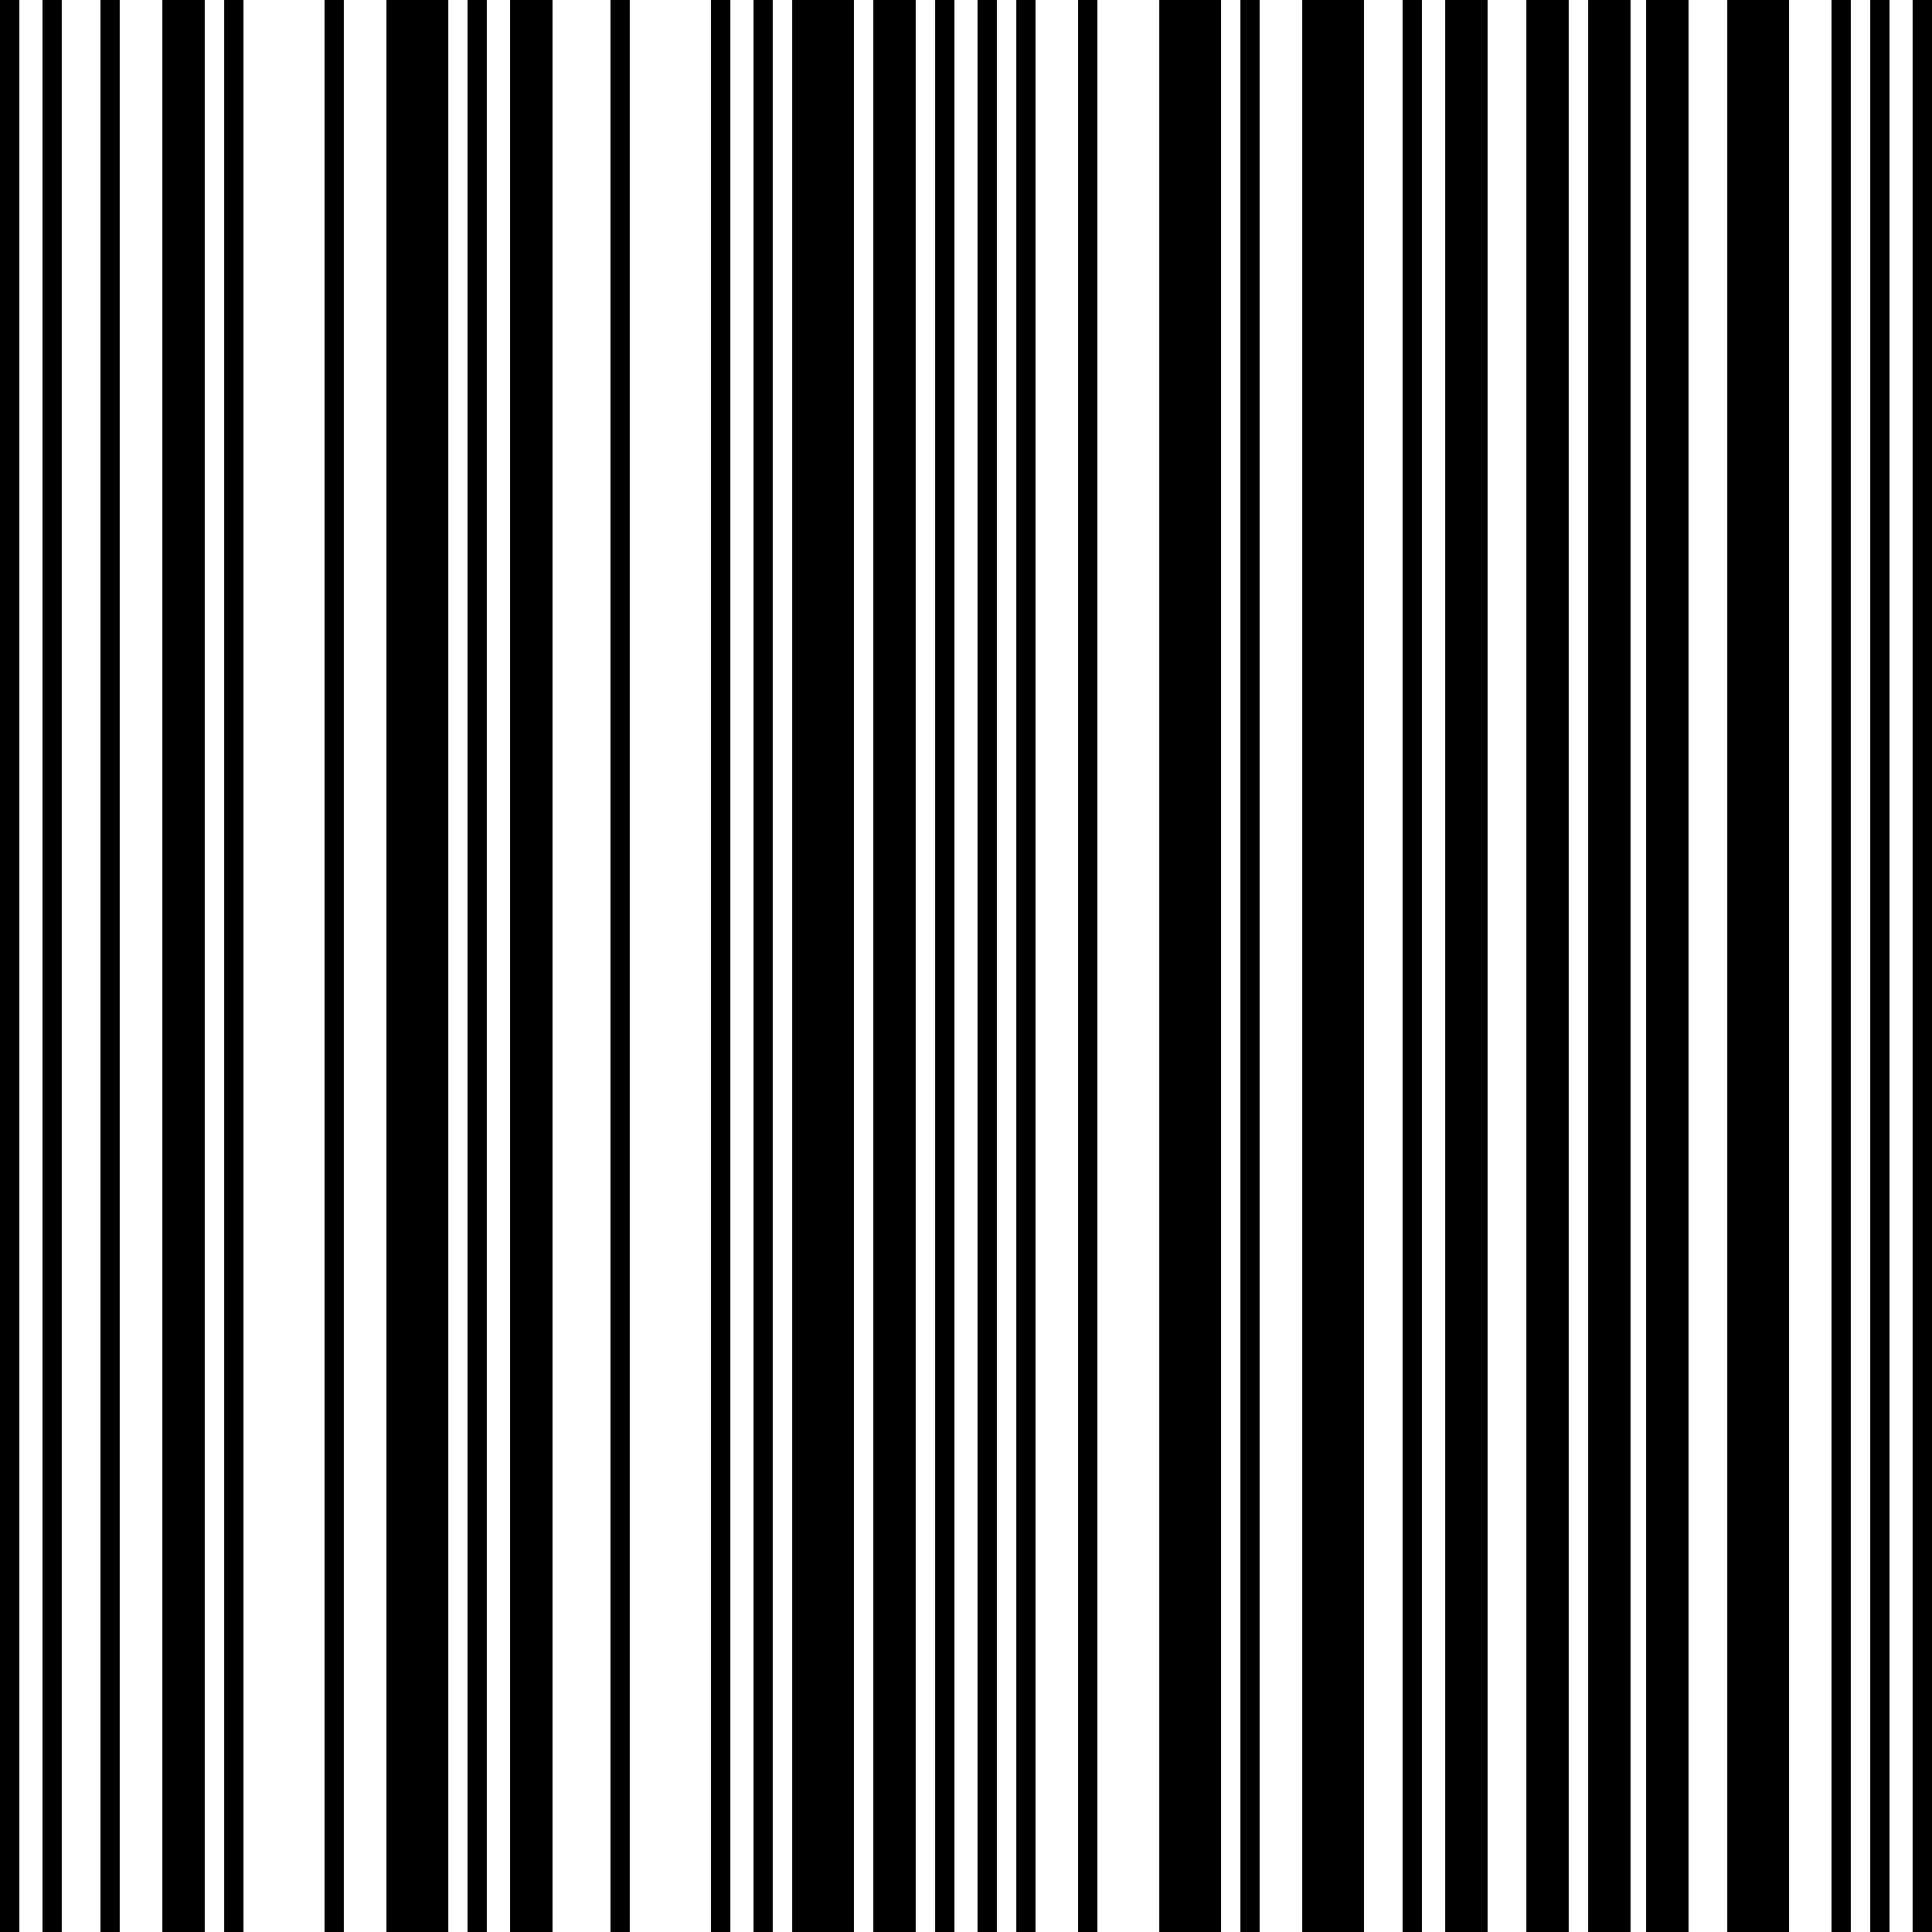 <svg xmlns="http://www.w3.org/2000/svg" version="1.1" viewBox="0 0 50 50"><rect width="0.5" height="50" x="0.0" y="0"/><rect width="0.5" height="50" x="1.1" y="0"/><rect width="0.5" height="50" x="2.6" y="0"/><rect width="1.1" height="50" x="4.2" y="0"/><rect width="0.5" height="50" x="5.8" y="0"/><rect width="0.5" height="50" x="8.4" y="0"/><rect width="1.6" height="50" x="10.0" y="0"/><rect width="0.5" height="50" x="12.1" y="0"/><rect width="1.1" height="50" x="13.2" y="0"/><rect width="0.5" height="50" x="15.8" y="0"/><rect width="0.5" height="50" x="18.4" y="0"/><rect width="0.5" height="50" x="19.5" y="0"/><rect width="1.6" height="50" x="20.5" y="0"/><rect width="1.1" height="50" x="22.6" y="0"/><rect width="0.5" height="50" x="24.2" y="0"/><rect width="0.5" height="50" x="25.3" y="0"/><rect width="0.5" height="50" x="26.3" y="0"/><rect width="0.5" height="50" x="27.9" y="0"/><rect width="1.6" height="50" x="30.0" y="0"/><rect width="0.5" height="50" x="32.1" y="0"/><rect width="1.6" height="50" x="33.7" y="0"/><rect width="0.5" height="50" x="36.3" y="0"/><rect width="1.1" height="50" x="37.4" y="0"/><rect width="1.1" height="50" x="39.5" y="0"/><rect width="1.1" height="50" x="41.1" y="0"/><rect width="1.1" height="50" x="42.6" y="0"/><rect width="1.6" height="50" x="44.7" y="0"/><rect width="0.5" height="50" x="47.4" y="0"/><rect width="0.5" height="50" x="48.4" y="0"/><rect width="0.5" height="50" x="49.5" y="0.0"/></svg>